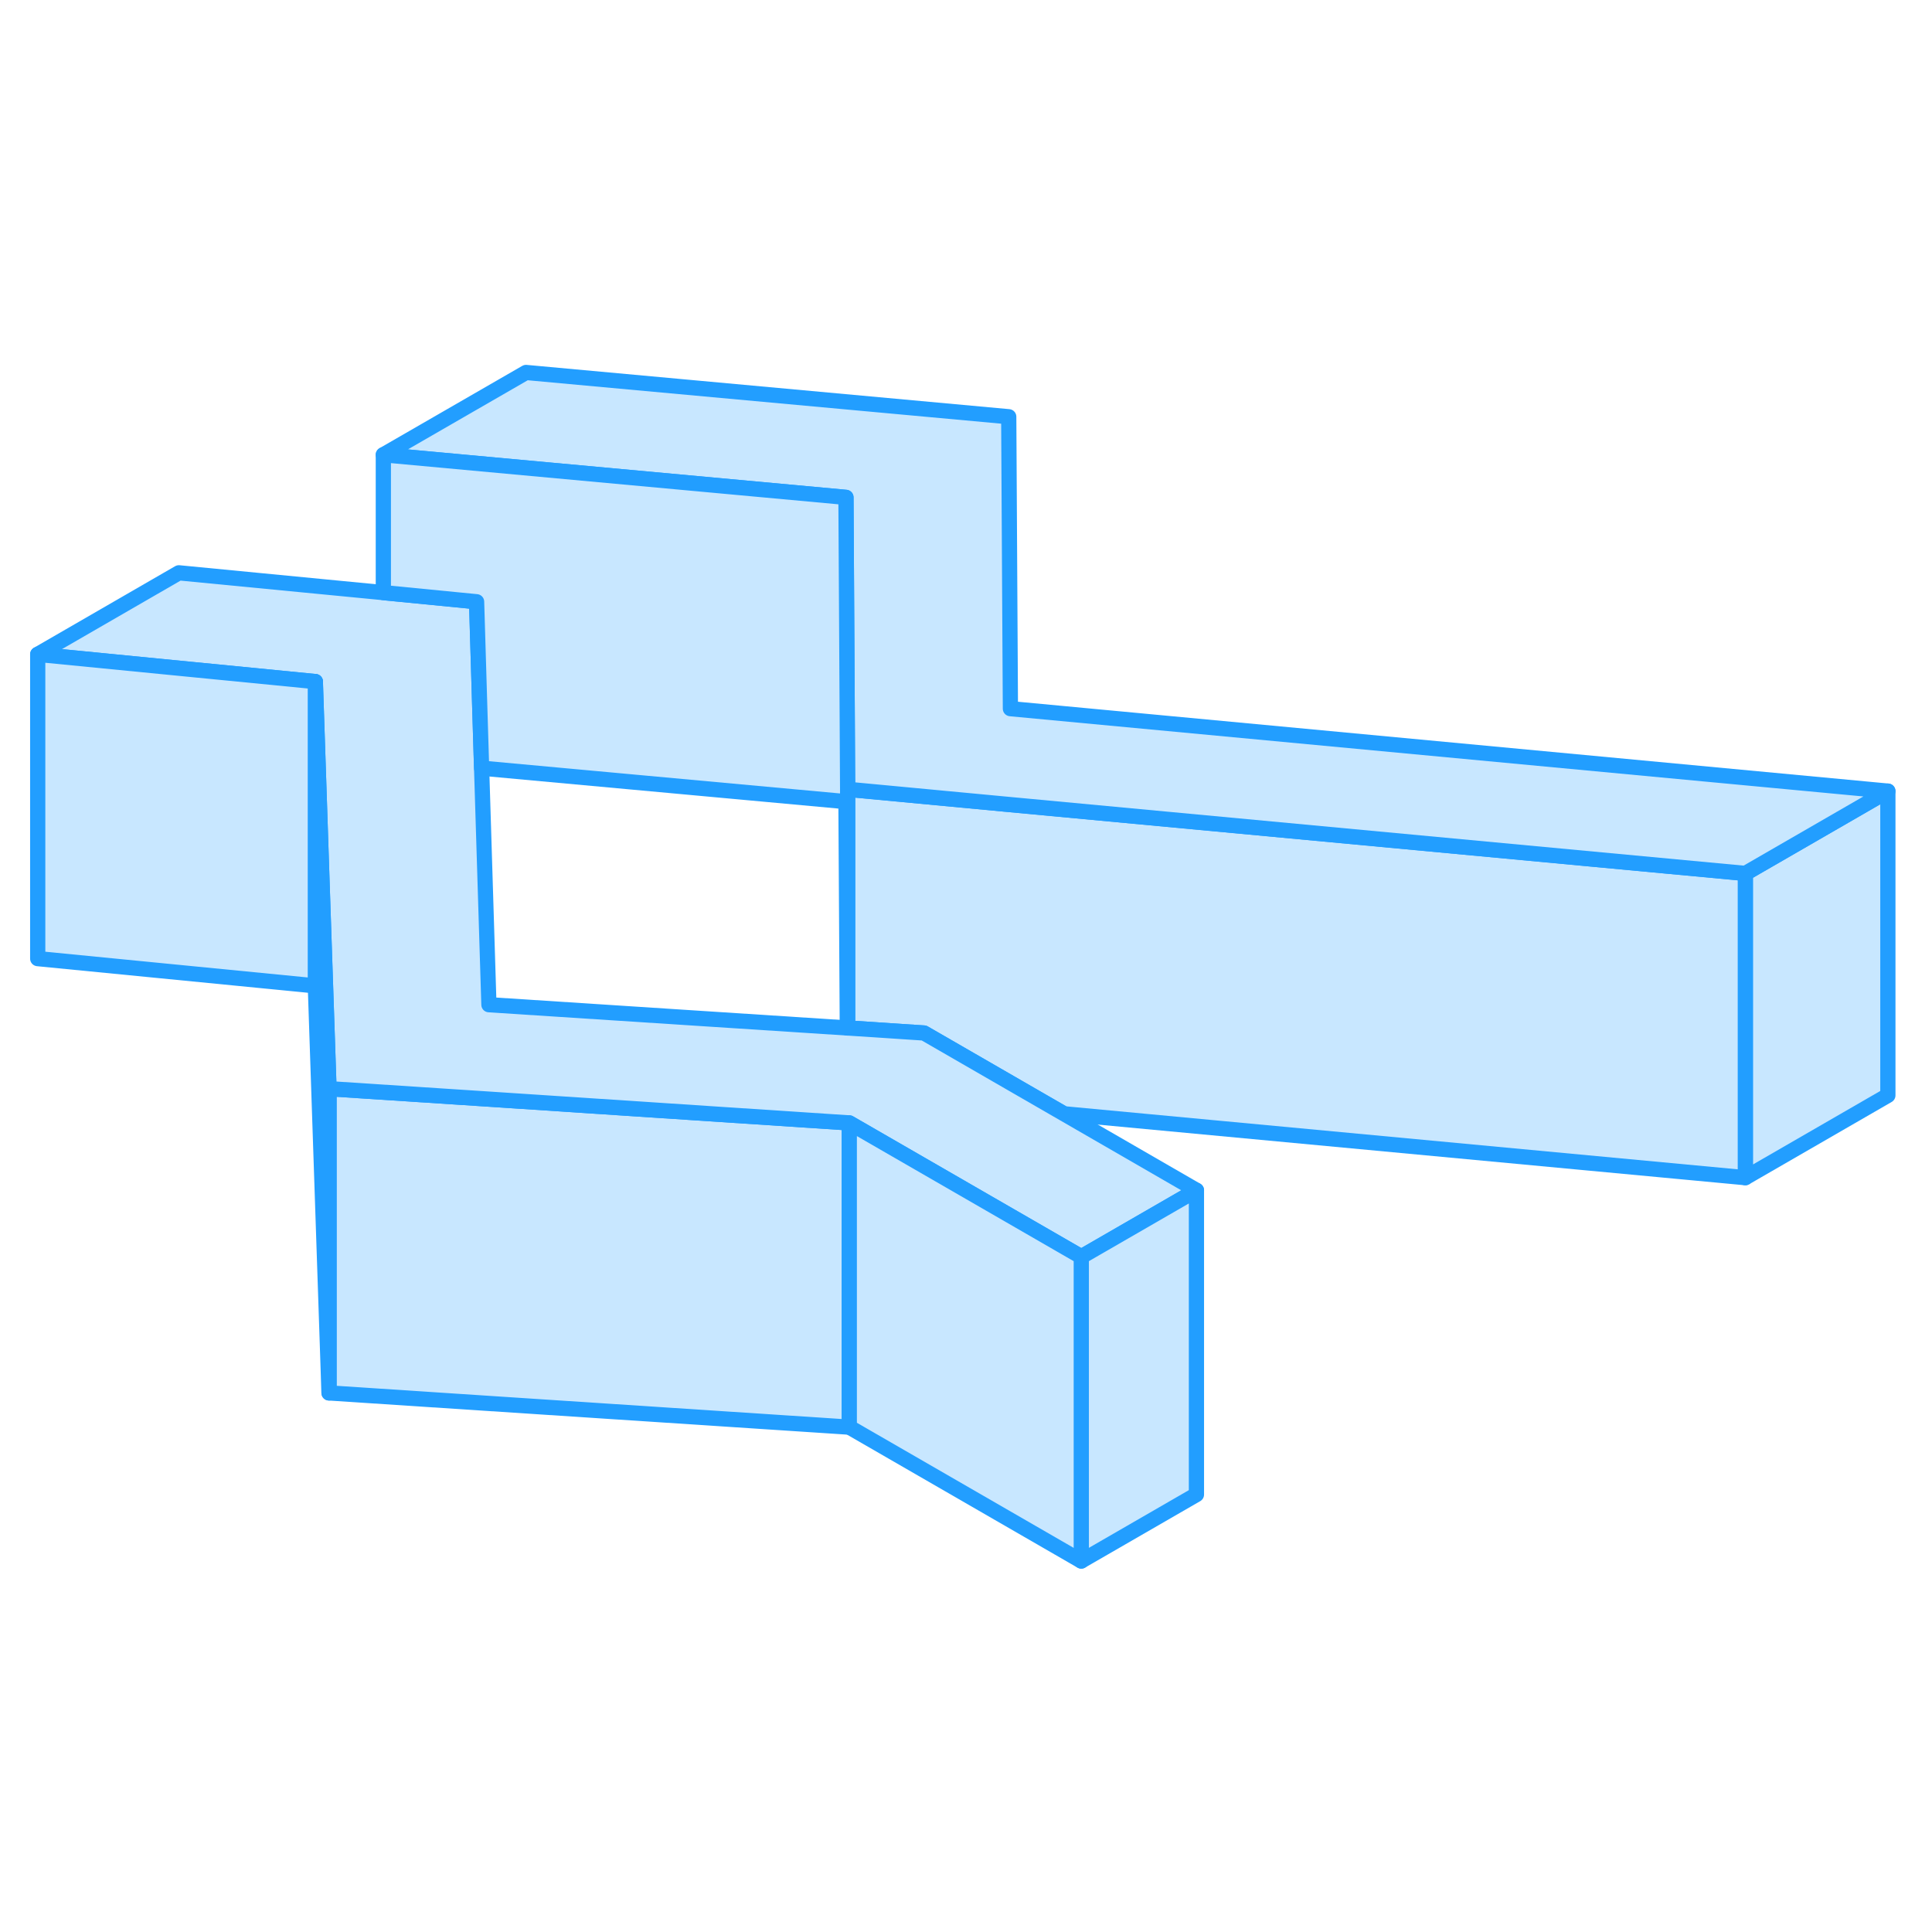 <svg width="48" height="48" viewBox="0 0 127 83" fill="#c8e7ff" xmlns="http://www.w3.org/2000/svg" stroke-width="1px" stroke-linecap="round" stroke-linejoin="round"><path d="M124.099 30.004V50.004L114.729 55.414V35.414L124.099 30.004Z" stroke="#229EFF" stroke-linejoin="round"/><path d="M55.829 51.815V71.814L21.629 69.564V49.565L31.719 50.224L55.829 51.815Z" stroke="#229EFF" stroke-linejoin="round"/><path d="M114.729 35.414V55.414L69.939 51.214L60.739 45.904L55.719 45.574V29.884L66.339 30.884L114.729 35.414Z" stroke="#229EFF" stroke-linejoin="round"/><path d="M78.649 56.244L71.079 60.614L55.828 51.814L31.718 50.224L21.628 49.564L21.189 36.574L20.729 22.804L2.479 21.014L11.758 15.654L25.198 16.954L31.328 17.554L31.529 24.244L31.659 28.494L32.139 44.044L55.699 45.574H55.718L60.739 45.904L69.939 51.214L78.649 56.244Z" stroke="#229EFF" stroke-linejoin="round"/><path d="M124.099 30.004L114.729 35.414L66.339 30.884L55.719 29.884L55.689 24.424L55.609 10.694L25.199 7.894L34.579 2.484L66.309 5.394L66.419 24.584L124.099 30.004Z" stroke="#229EFF" stroke-linejoin="round"/><path d="M55.719 29.885V45.575H55.699L55.609 30.695L31.659 28.495L31.529 24.245L31.329 17.555L25.199 16.955V7.895L55.609 10.695L55.689 24.425L55.719 29.885Z" stroke="#229EFF" stroke-linejoin="round"/><path d="M78.648 56.244V76.244L71.078 80.614V60.614L78.648 56.244Z" stroke="#229EFF" stroke-linejoin="round"/><path d="M71.078 60.614V80.615L55.828 71.814V51.815L71.078 60.614Z" stroke="#229EFF" stroke-linejoin="round"/><path d="M21.628 49.564V69.564L20.729 42.804V22.804L21.189 36.574L21.628 49.564Z" stroke="#229EFF" stroke-linejoin="round"/><path d="M20.729 22.805V42.805L2.479 41.015V21.015L20.729 22.805Z" stroke="#229EFF" stroke-linejoin="round"/></svg>